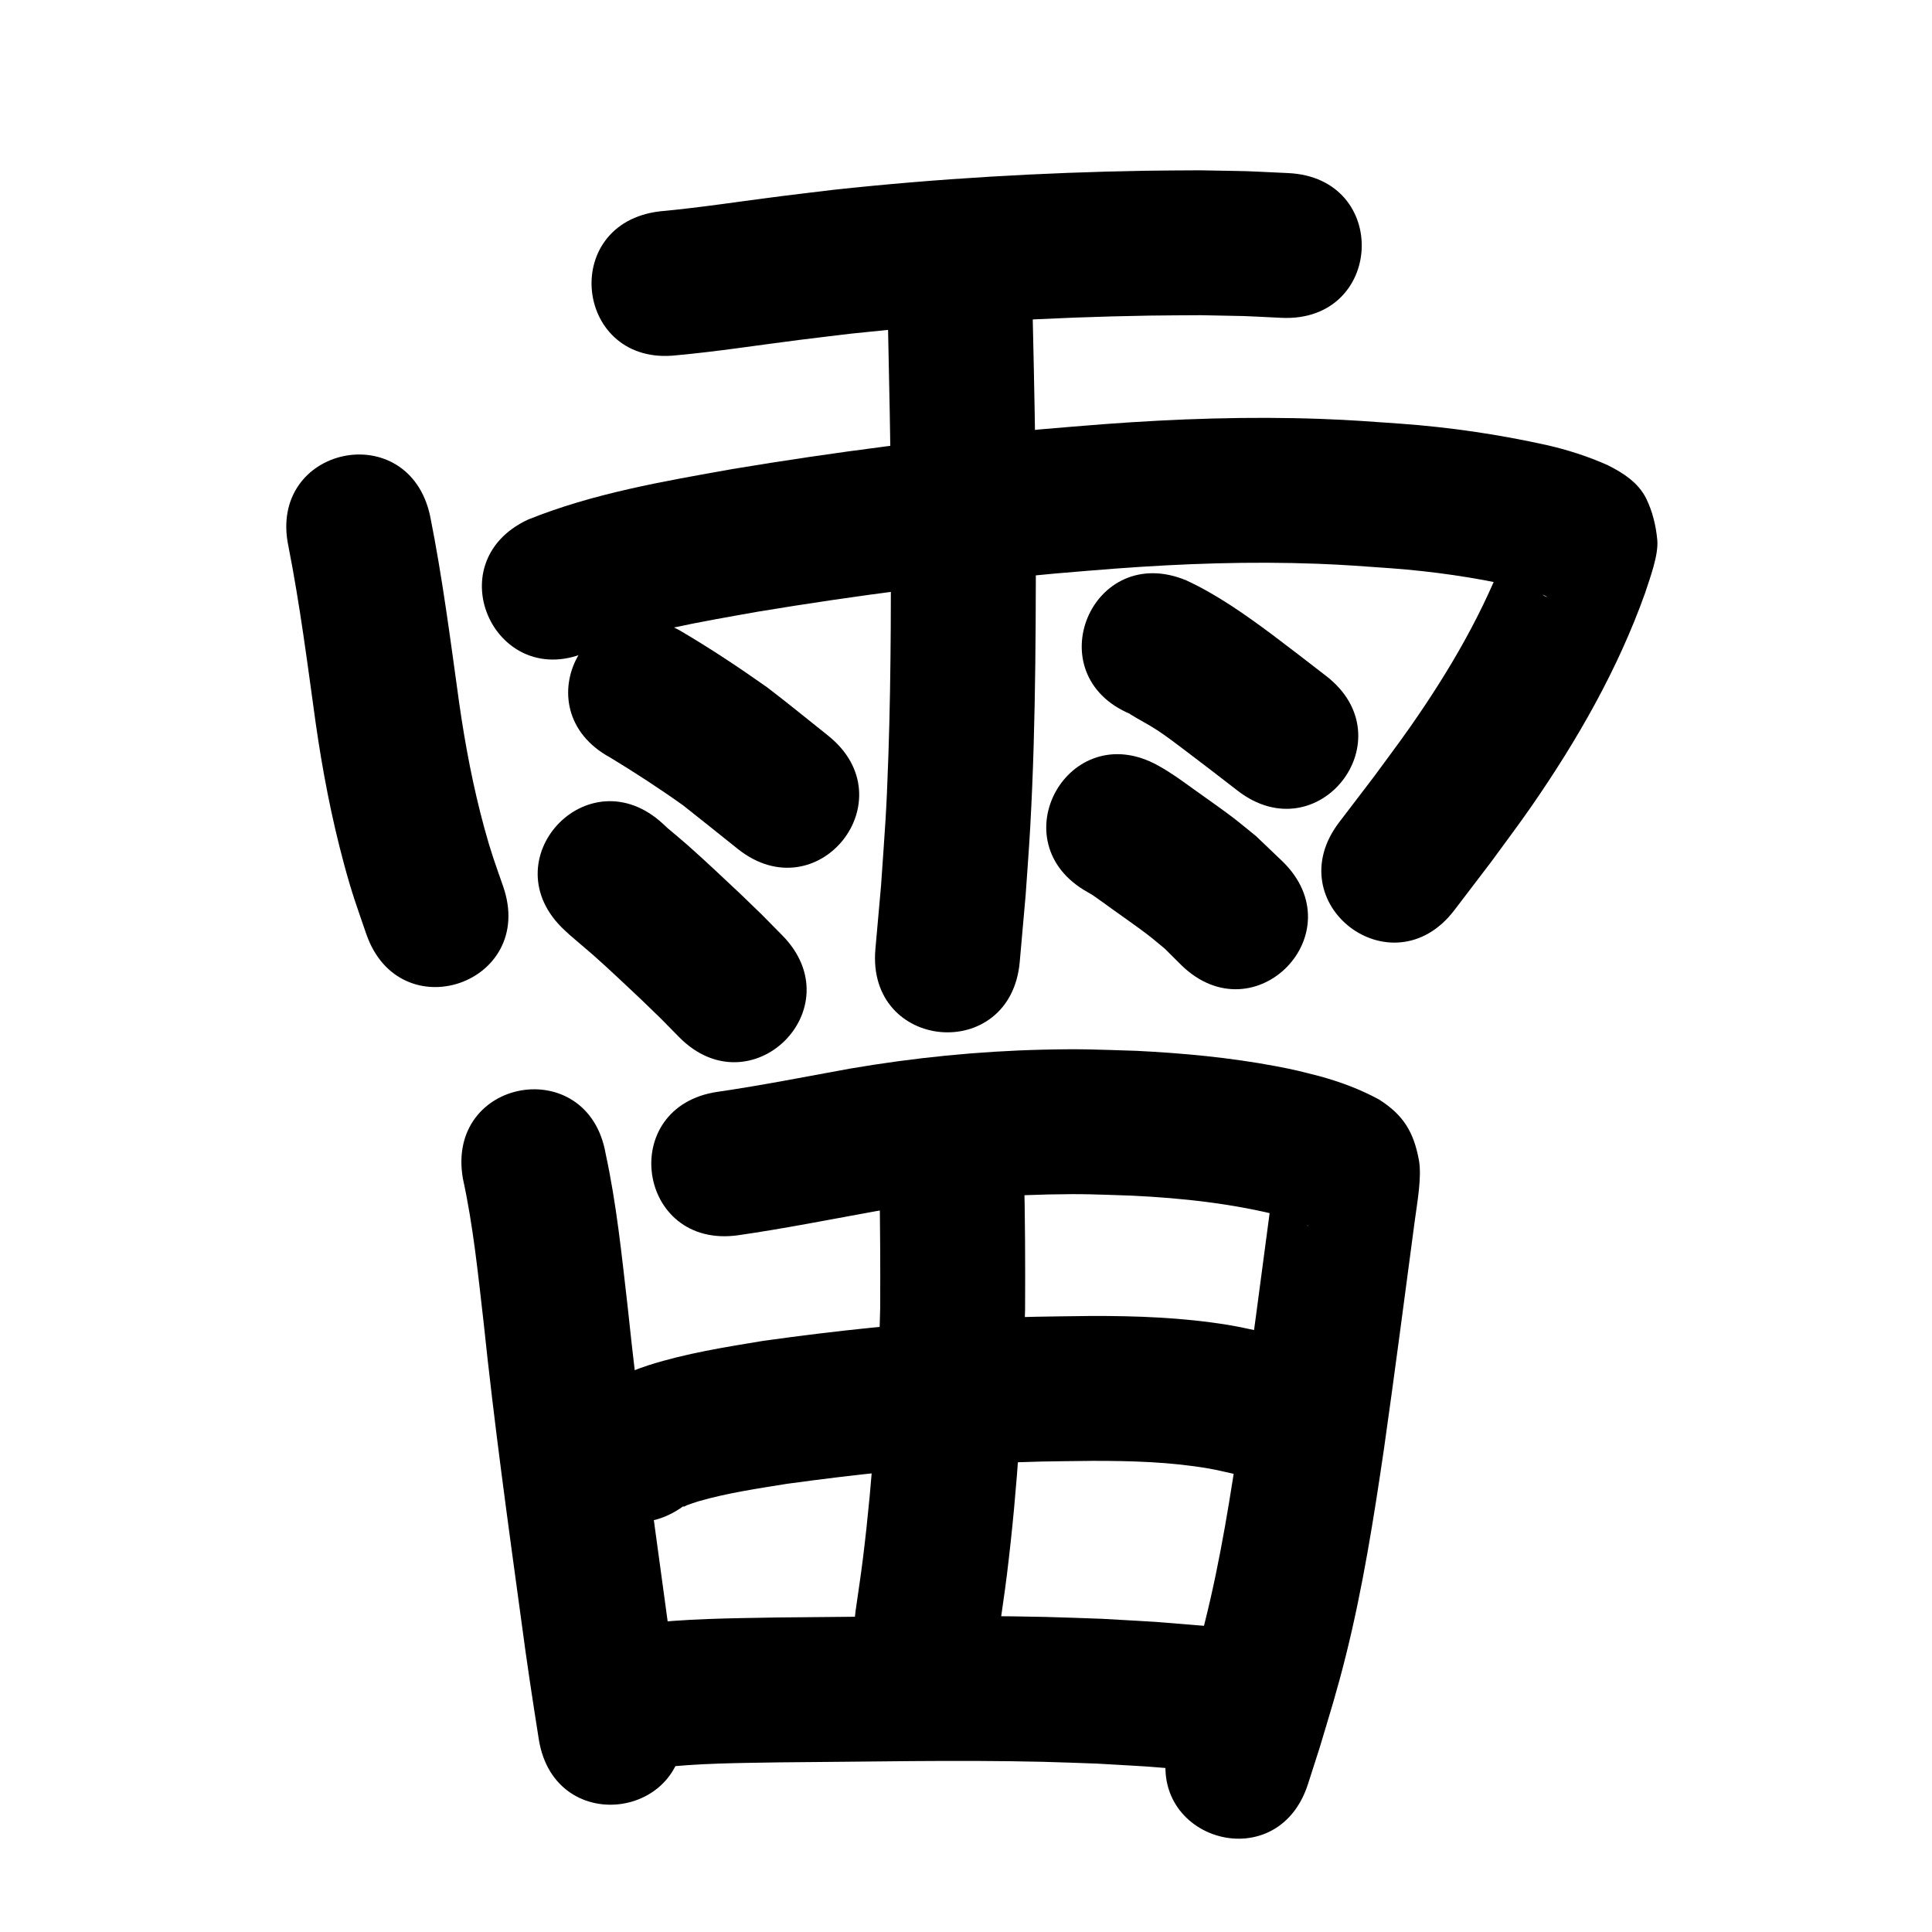 <?xml version="1.0" ?>
<svg xmlns="http://www.w3.org/2000/svg" width="1000" height="1000">
<path d="m 350.326,183.875 c 21.319,-1.954 42.482,-5.291 63.716,-7.97 8.778,-1.107 17.565,-2.132 26.348,-3.198 51.28,-5.52 102.832,-8.492 154.398,-9.351 8.975,-0.149 17.953,-0.136 26.929,-0.204 29.13,0.599 15.266,0.109 41.596,1.358 52.975,2.475 56.476,-72.443 3.5,-74.918 v 0 c -29.028,-1.337 -13.803,-0.821 -45.679,-1.437 -9.406,0.075 -18.813,0.065 -28.218,0.225 -53.962,0.919 -107.908,4.057 -161.568,9.875 -9.034,1.098 -18.073,2.154 -27.102,3.293 -20.883,2.635 -41.695,5.92 -62.663,7.839 -52.671,6.183 -43.928,80.671 8.744,74.489 z"/>
<path d="m 149.287,282.76 c 5.97,30.269 9.852,60.887 14.101,91.429 3.494,24.432 8.118,48.718 14.543,72.559 4.32,16.031 6.477,21.582 11.638,36.629 17.298,50.133 88.196,25.67 70.898,-24.463 v 0 c -4.214,-12.124 -6.199,-17.248 -9.721,-30.138 -5.825,-21.317 -9.953,-43.056 -13.073,-64.922 -4.489,-32.267 -8.621,-64.613 -15.001,-96.578 -10.949,-51.891 -84.333,-36.407 -73.384,15.484 z"/>
<path d="m 305.028,336.895 c 28.13,-10.074 57.762,-15.051 87.081,-20.259 51.113,-8.479 102.549,-15.096 154.149,-19.791 10.384,-0.945 20.785,-1.699 31.177,-2.548 34.773,-2.587 69.667,-3.806 104.524,-2.491 14.306,0.54 23.97,1.333 38.086,2.332 21.53,1.61 42.921,4.661 63.984,9.384 5.651,1.632 11.701,2.717 16.97,5.477 -1.299,-0.294 -1.69,-0.361 -3.348,-1.866 -11.357,-10.307 -10.205,-9.398 -14.818,-25.694 -0.407,-1.439 0.97,-5.334 -0.256,-4.478 -1.799,1.255 -1.473,4.132 -2.21,6.199 -12.139,33.349 -30.194,64.146 -50.477,93.143 -6.068,8.675 -12.47,17.11 -18.705,25.666 -6.013,7.882 -12.026,15.764 -18.039,23.645 -32.153,42.174 27.49,87.646 59.643,45.472 v 0 c 6.351,-8.335 12.702,-16.671 19.053,-25.006 6.835,-9.417 13.87,-18.691 20.504,-28.251 23.946,-34.506 45.01,-71.24 59.158,-110.905 2.399,-7.434 7.035,-19.596 6.303,-27.45 -0.688,-7.389 -2.48,-14.852 -5.772,-21.503 -4.075,-8.233 -12.001,-13.226 -19.761,-17.138 -10.261,-4.595 -20.983,-8.036 -31.951,-10.518 -24.706,-5.466 -49.762,-9.151 -75.009,-10.99 -15.684,-1.099 -25.621,-1.918 -41.599,-2.497 -37.486,-1.357 -75.01,-0.077 -112.403,2.721 -10.841,0.89 -21.69,1.682 -32.522,2.67 -53.507,4.883 -106.842,11.763 -159.841,20.582 -35.688,6.38 -71.911,12.525 -105.694,26.159 -48.039,22.468 -16.264,90.404 31.774,67.937 z"/>
<path d="m 459.576,166.464 c 0.684,31.027 1.3,62.052 1.617,93.086 -0.086,43.71 0.143,87.443 -1.351,131.135 -1.076,31.467 -1.673,36.348 -3.804,67.604 -0.977,10.988 -1.955,21.975 -2.932,32.963 -4.686,52.826 70.02,59.453 74.707,6.628 v 0 c 1.018,-11.504 2.036,-23.007 3.054,-34.511 0.794,-11.749 1.726,-23.49 2.382,-35.248 3.146,-56.388 2.868,-112.889 2.941,-169.341 -0.317,-30.777 -0.892,-61.546 -1.613,-92.316 0,-53.033 -75,-53.033 -75,0 z"/>
<path d="m 315.834,392.099 c 12.897,7.818 25.564,16.056 37.835,24.827 9.451,7.409 18.776,14.975 28.169,22.456 41.484,33.039 88.208,-25.629 46.724,-58.668 v 0 c -10.471,-8.338 -20.832,-16.815 -31.471,-24.941 -14.745,-10.418 -29.821,-20.426 -45.405,-29.55 -46.581,-25.351 -82.433,40.525 -35.852,65.876 z"/>
<path d="m 292.22,481.468 c 0.851,0.786 1.681,1.594 2.552,2.359 4.046,3.554 8.231,6.949 12.267,10.514 8.484,7.493 16.66,15.353 24.924,23.084 13.361,12.937 6.863,6.484 19.507,19.342 37.214,37.784 90.648,-14.845 53.434,-52.629 v 0 c -14.228,-14.425 -6.994,-7.261 -21.706,-21.486 -9.07,-8.484 -18.067,-17.064 -27.381,-25.283 -2.187,-1.93 -4.431,-3.794 -6.647,-5.691 -1.164,-0.976 -2.348,-1.929 -3.492,-2.929 -0.85,-0.743 -1.658,-1.532 -2.486,-2.298 -38.902,-36.043 -89.875,18.973 -50.973,55.016 z"/>
<path d="m 585.247,369.659 c -0.159,-0.043 -0.617,-0.219 -0.478,-0.13 4.63,2.933 9.548,5.348 14.141,8.371 5.346,3.519 9.542,6.802 14.699,10.67 9.029,6.81 17.985,13.715 26.923,20.644 41.915,32.49 87.863,-26.787 45.948,-59.277 v 0 c -9.305,-7.212 -18.628,-14.401 -28.031,-21.486 -14.066,-10.446 -28.46,-20.64 -44.411,-28.046 -48.97,-20.358 -77.761,48.895 -28.791,69.254 z"/>
<path d="m 563.037,461.823 c 0.87,0.515 1.763,0.993 2.609,1.546 1.694,1.106 9.049,6.468 9.393,6.715 4.421,3.168 14.66,10.371 18.822,13.582 3.084,2.379 6.036,4.925 9.053,7.387 2.87,2.857 5.741,5.714 8.611,8.571 38.053,36.939 90.292,-16.876 52.239,-53.815 v 0 c -4.556,-4.351 -9.111,-8.703 -13.667,-13.055 -4.007,-3.223 -7.945,-6.532 -12.02,-9.669 -4.216,-3.245 -14.583,-10.559 -19.252,-13.894 -6.602,-4.716 -8.535,-6.275 -15.203,-10.498 -1.378,-0.872 -2.816,-1.645 -4.224,-2.467 -46.384,-25.711 -82.745,39.885 -36.361,65.596 z"/>
<path d="m 239.592,610.032 c 5.378,24.563 7.867,49.644 10.741,74.59 5.426,51.966 12.59,103.722 19.668,155.481 2.638,20.078 5.706,40.094 8.867,60.095 8.283,52.382 82.363,40.668 74.079,-11.715 v 0 c -3.083,-19.484 -6.071,-38.983 -8.638,-58.543 -7.007,-51.236 -14.105,-102.468 -19.47,-153.91 -3.044,-26.377 -5.719,-52.897 -11.361,-78.877 -9.106,-52.245 -82.992,-39.367 -73.886,12.878 z"/>
<path d="m 382.177,639.346 c 23.89,-3.443 47.57,-8.164 71.316,-12.462 29.482,-5.015 59.309,-7.994 89.213,-8.638 18.836,-0.406 24.604,0.023 43.177,0.622 26.403,1.26 52.774,4.16 78.395,10.785 3.629,1.024 7.187,2.272 10.646,3.771 0.601,0.26 1.202,0.522 1.794,0.803 0.188,0.089 0.45,0.122 0.545,0.307 0.081,0.158 -0.327,-0.135 -0.491,-0.202 -5.986,-3.841 -7.472,-4.309 -12.669,-12.546 -1.914,-3.034 -2.69,-6.656 -3.825,-10.059 -0.33,-0.989 0.194,-3.803 -0.557,-3.079 -0.999,0.963 -0.349,2.754 -0.533,4.129 -0.389,2.915 -0.791,5.829 -1.186,8.743 -5.242,39.295 -10.332,78.606 -15.91,117.855 -4.996,33.747 -10.212,67.534 -18.545,100.65 -4.012,15.943 -7.629,27.37 -12.326,43.004 -1.871,5.816 -3.741,11.632 -5.612,17.448 -16.219,50.492 55.187,73.429 71.406,22.937 v 0 c 2.015,-6.282 4.031,-12.564 6.046,-18.846 5.382,-17.985 8.974,-29.28 13.582,-47.757 8.776,-35.185 14.426,-71.04 19.702,-106.885 5.604,-39.44 10.724,-78.941 15.989,-118.426 1.16,-8.711 3.678,-22.361 2.102,-30.971 -2.671,-14.592 -8.066,-23.459 -20.639,-31.422 -9.79,-5.341 -20.276,-9.219 -31.034,-12.142 -9.6,-2.413 -12.089,-3.178 -22.283,-5.096 -23.843,-4.488 -48.048,-6.77 -72.263,-7.966 -20.921,-0.632 -27.399,-1.102 -48.63,-0.593 -33.339,0.799 -66.589,4.155 -99.456,9.773 -22.822,4.132 -45.581,8.679 -68.538,12.013 -52.502,7.484 -41.919,81.733 10.583,74.25 z"/>
<path d="m 455.177,611.321 c 0.393,21.913 0.517,43.836 0.407,65.756 -0.976,43.317 -3.62,86.685 -8.944,129.701 -1.115,9.007 -2.52,17.977 -3.779,26.965 -7.325,52.525 66.956,62.884 74.281,10.359 v 0 c 1.357,-9.772 2.865,-19.524 4.07,-29.316 5.602,-45.553 8.387,-91.473 9.372,-137.342 0.114,-23.711 0.029,-47.42 -0.573,-71.125 -3.536,-52.915 -78.369,-47.915 -74.833,5 z"/>
<path d="m 355.773,778.047 c -0.681,0.554 -1.857,0.803 -2.042,1.661 -0.134,0.622 1.21,-0.392 1.812,-0.597 1.946,-0.66 3.859,-1.424 5.833,-1.995 15.021,-4.346 30.476,-6.591 45.877,-9.088 34.908,-4.79 69.99,-8.55 105.181,-10.461 23.523,-1.277 29.822,-1.124 53.106,-1.426 20.126,-0.019 40.303,0.536 60.178,3.971 4.668,0.807 9.264,1.989 13.896,2.983 51.928,10.771 67.16,-62.666 15.232,-73.437 v 0 c -6.423,-1.299 -12.802,-2.843 -19.27,-3.896 -23.492,-3.822 -47.287,-4.698 -71.049,-4.615 -25.203,0.353 -31.768,0.191 -57.223,1.595 -37.534,2.07 -74.954,6.084 -112.177,11.271 -19.977,3.302 -39.887,6.424 -59.242,12.565 -5.832,1.85 -14.213,5.173 -19.747,8.228 -2.486,1.372 -4.77,3.081 -7.155,4.622 -41.448,33.084 5.34,91.701 46.788,58.616 z"/>
<path d="m 340.319,915.083 c 20.953,-2.5 42.108,-2.52 63.176,-2.89 45.487,-0.286 90.988,-1.344 136.473,-0.279 9.294,0.218 18.583,0.622 27.874,0.932 34.737,2.033 17.474,0.816 51.79,3.637 52.857,4.323 58.97,-70.427 6.114,-74.75 v 0 c -36.701,-2.988 -18.229,-1.701 -55.416,-3.845 -9.779,-0.322 -19.555,-0.74 -29.337,-0.967 -46.268,-1.07 -92.553,-0.021 -138.823,0.284 -23.931,0.426 -47.956,0.55 -71.741,3.533 -52.57,6.994 -42.679,81.339 9.89,74.345 z"/>
</svg>
